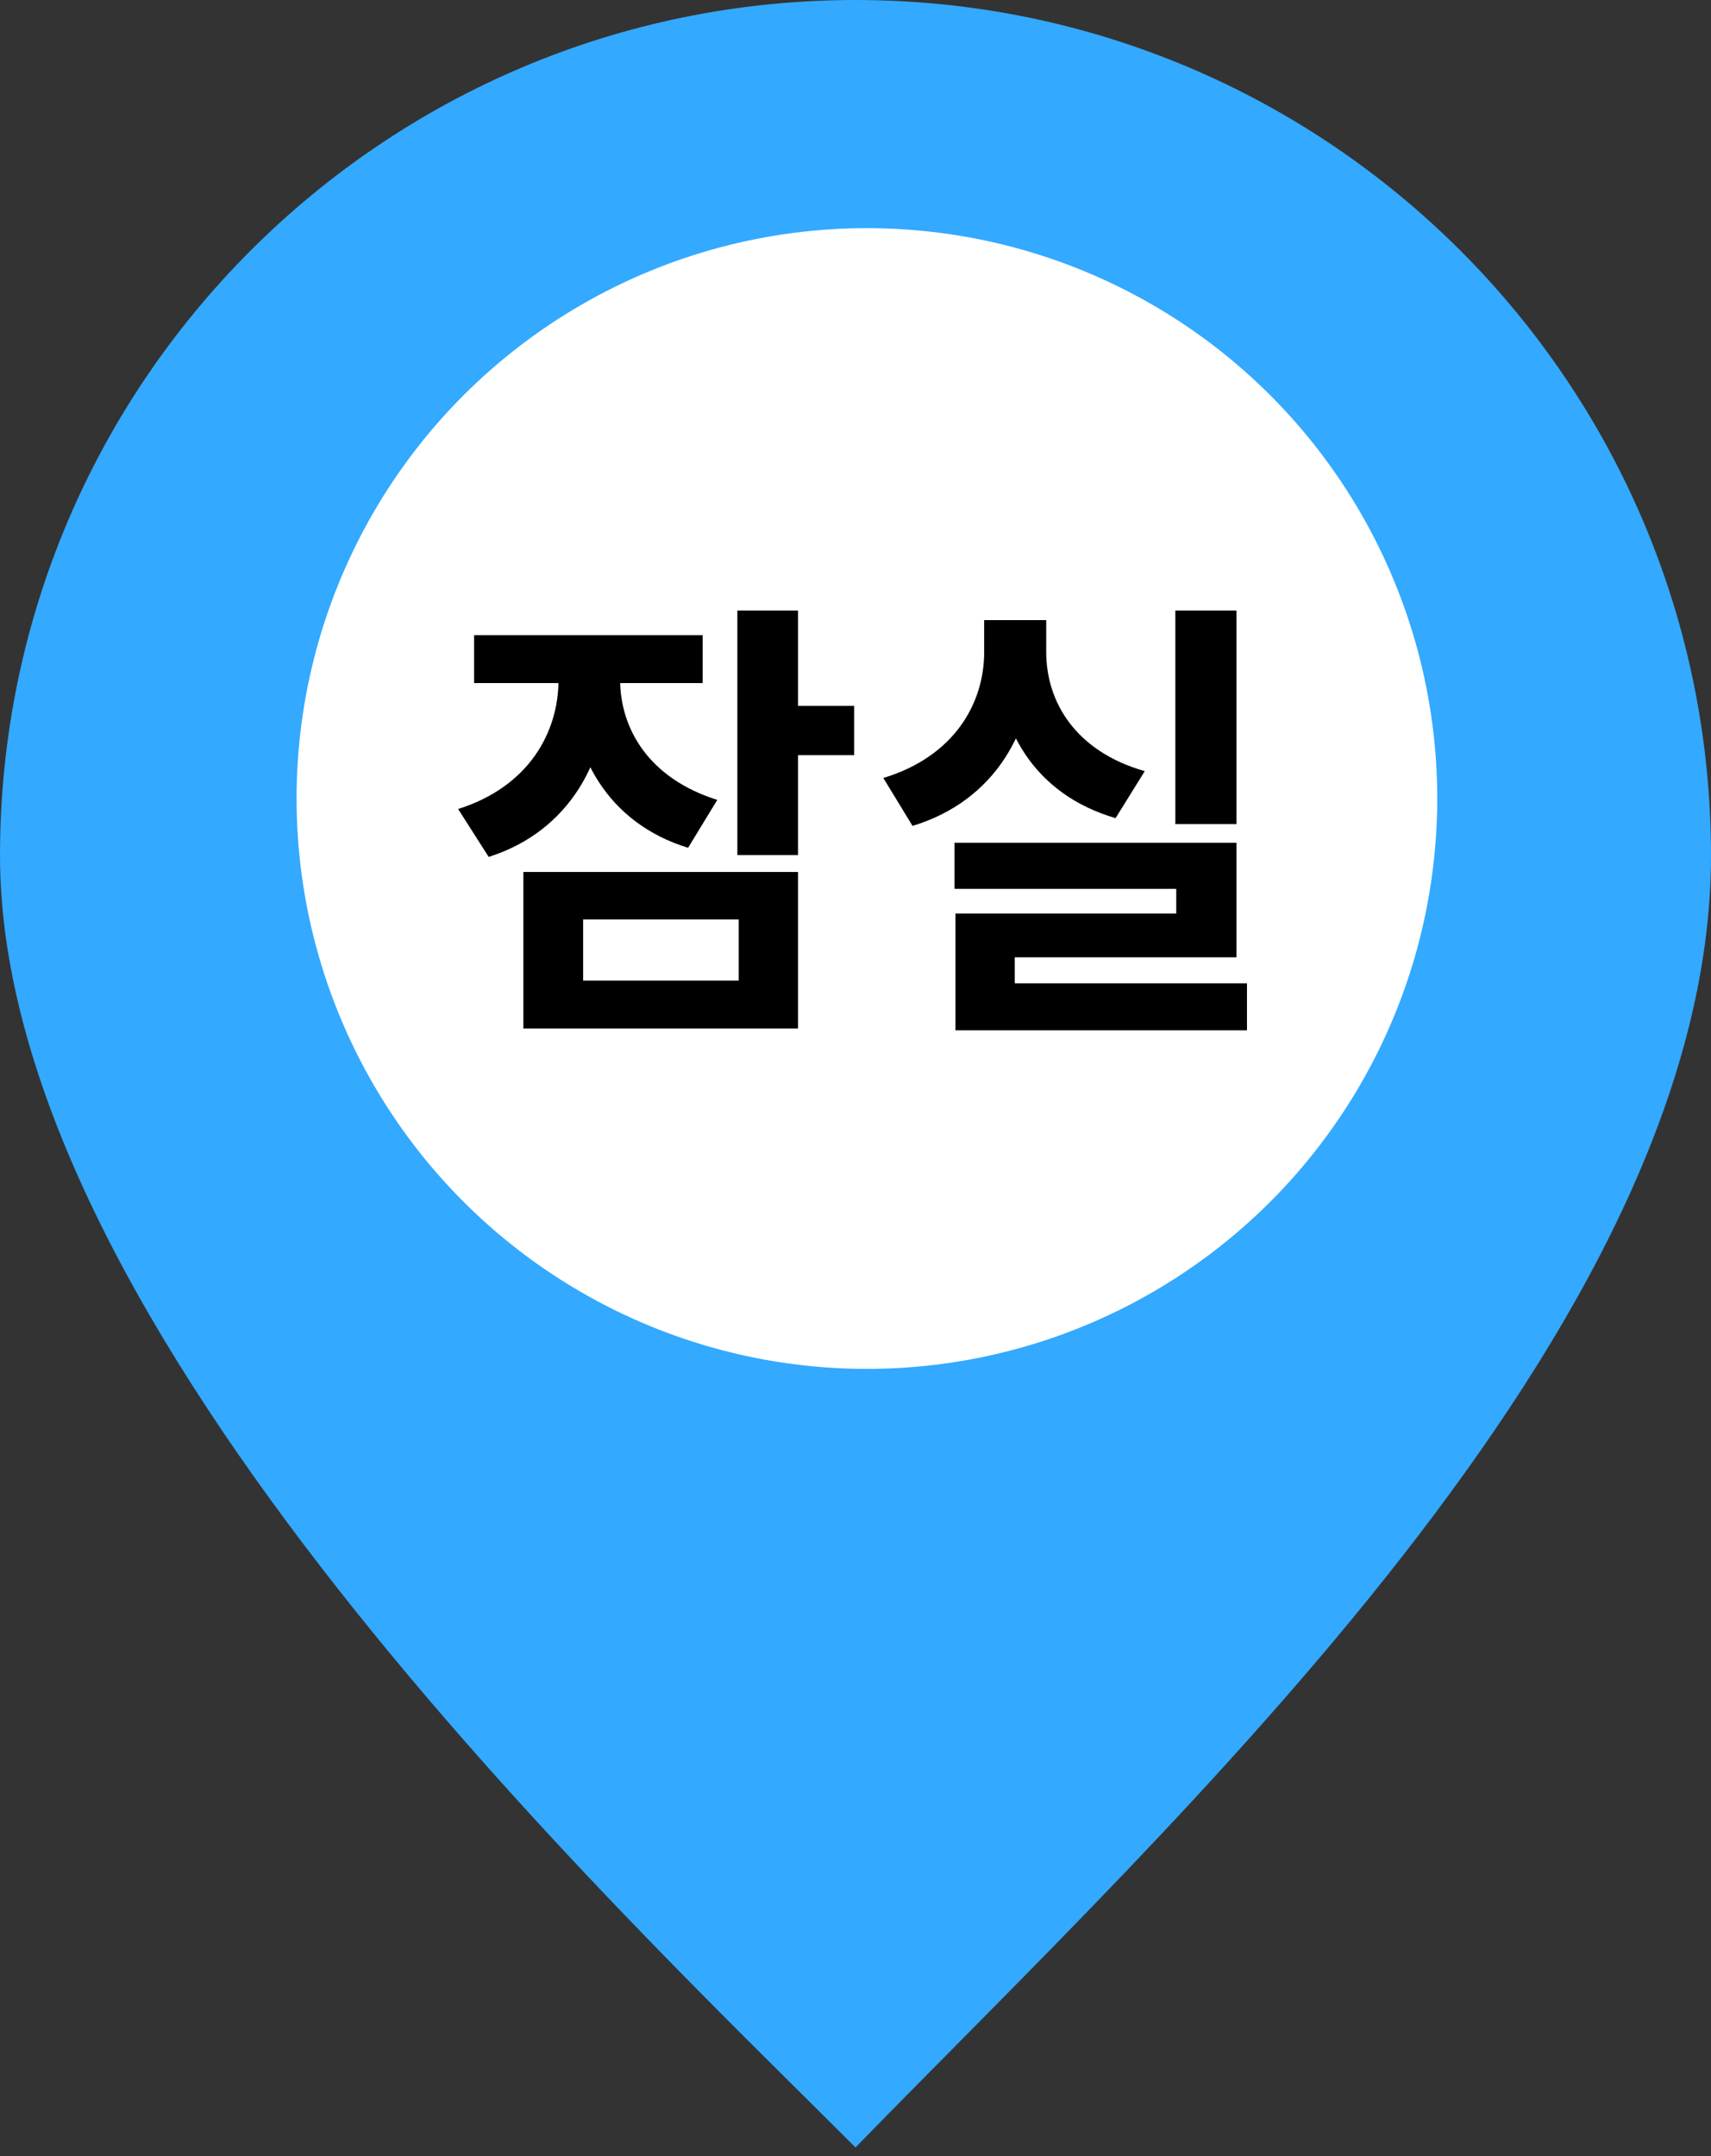 <svg width="150" height="189" viewBox="0 0 150 189" fill="none" xmlns="http://www.w3.org/2000/svg">
<rect x="0" y="0" width="150" height="189" fill="#333333" stroke="none"/>
<path d="M150 75C150 116.421 102.75 159.75 75 188.25C54 167.25 0 116.421 0 75C0 33.579 33.579 0 75 0C116.421 0 150 33.579 150 75Z" fill="#33A9FF"/>
<circle cx="76" cy="70" r="50" fill="white"/>
<path d="M48.963 57.08H53.323V59.6C53.323 66.52 50.003 72.84 42.843 75.12L40.163 70.92C46.363 68.96 48.963 64.2 48.963 59.6V57.08ZM50.003 57.08H54.363V59.56C54.363 63.88 56.883 68.24 62.883 70.12L60.323 74.32C53.283 72.16 50.003 66.12 50.003 59.56V57.08ZM41.563 55.68H61.603V59.88H41.563V55.68ZM64.643 53.52H69.963V74.96H64.643V53.52ZM68.483 61.88H74.883V66.2H68.483V61.88ZM45.883 76.44H69.963V90.16H45.883V76.44ZM64.763 80.6H51.123V85.96H64.763V80.6ZM103.04 53.52H108.4V72.24H103.04V53.52ZM83.68 73.88H108.4V83.92H88.96V87.64H83.76V80.08H103.12V77.92H83.68V73.88ZM83.76 86.2H109.32V90.32H83.76V86.2ZM86.28 54.36H90.68V57.16C90.68 64 87.24 70.2 80 72.4L77.44 68.2C83.64 66.32 86.28 61.68 86.28 57.16V54.36ZM87.36 54.36H91.72V57.16C91.72 61.56 94.32 65.88 100.36 67.6L97.8 71.72C90.68 69.64 87.36 63.84 87.36 57.16V54.36Z" fill="black"/>
</svg>
